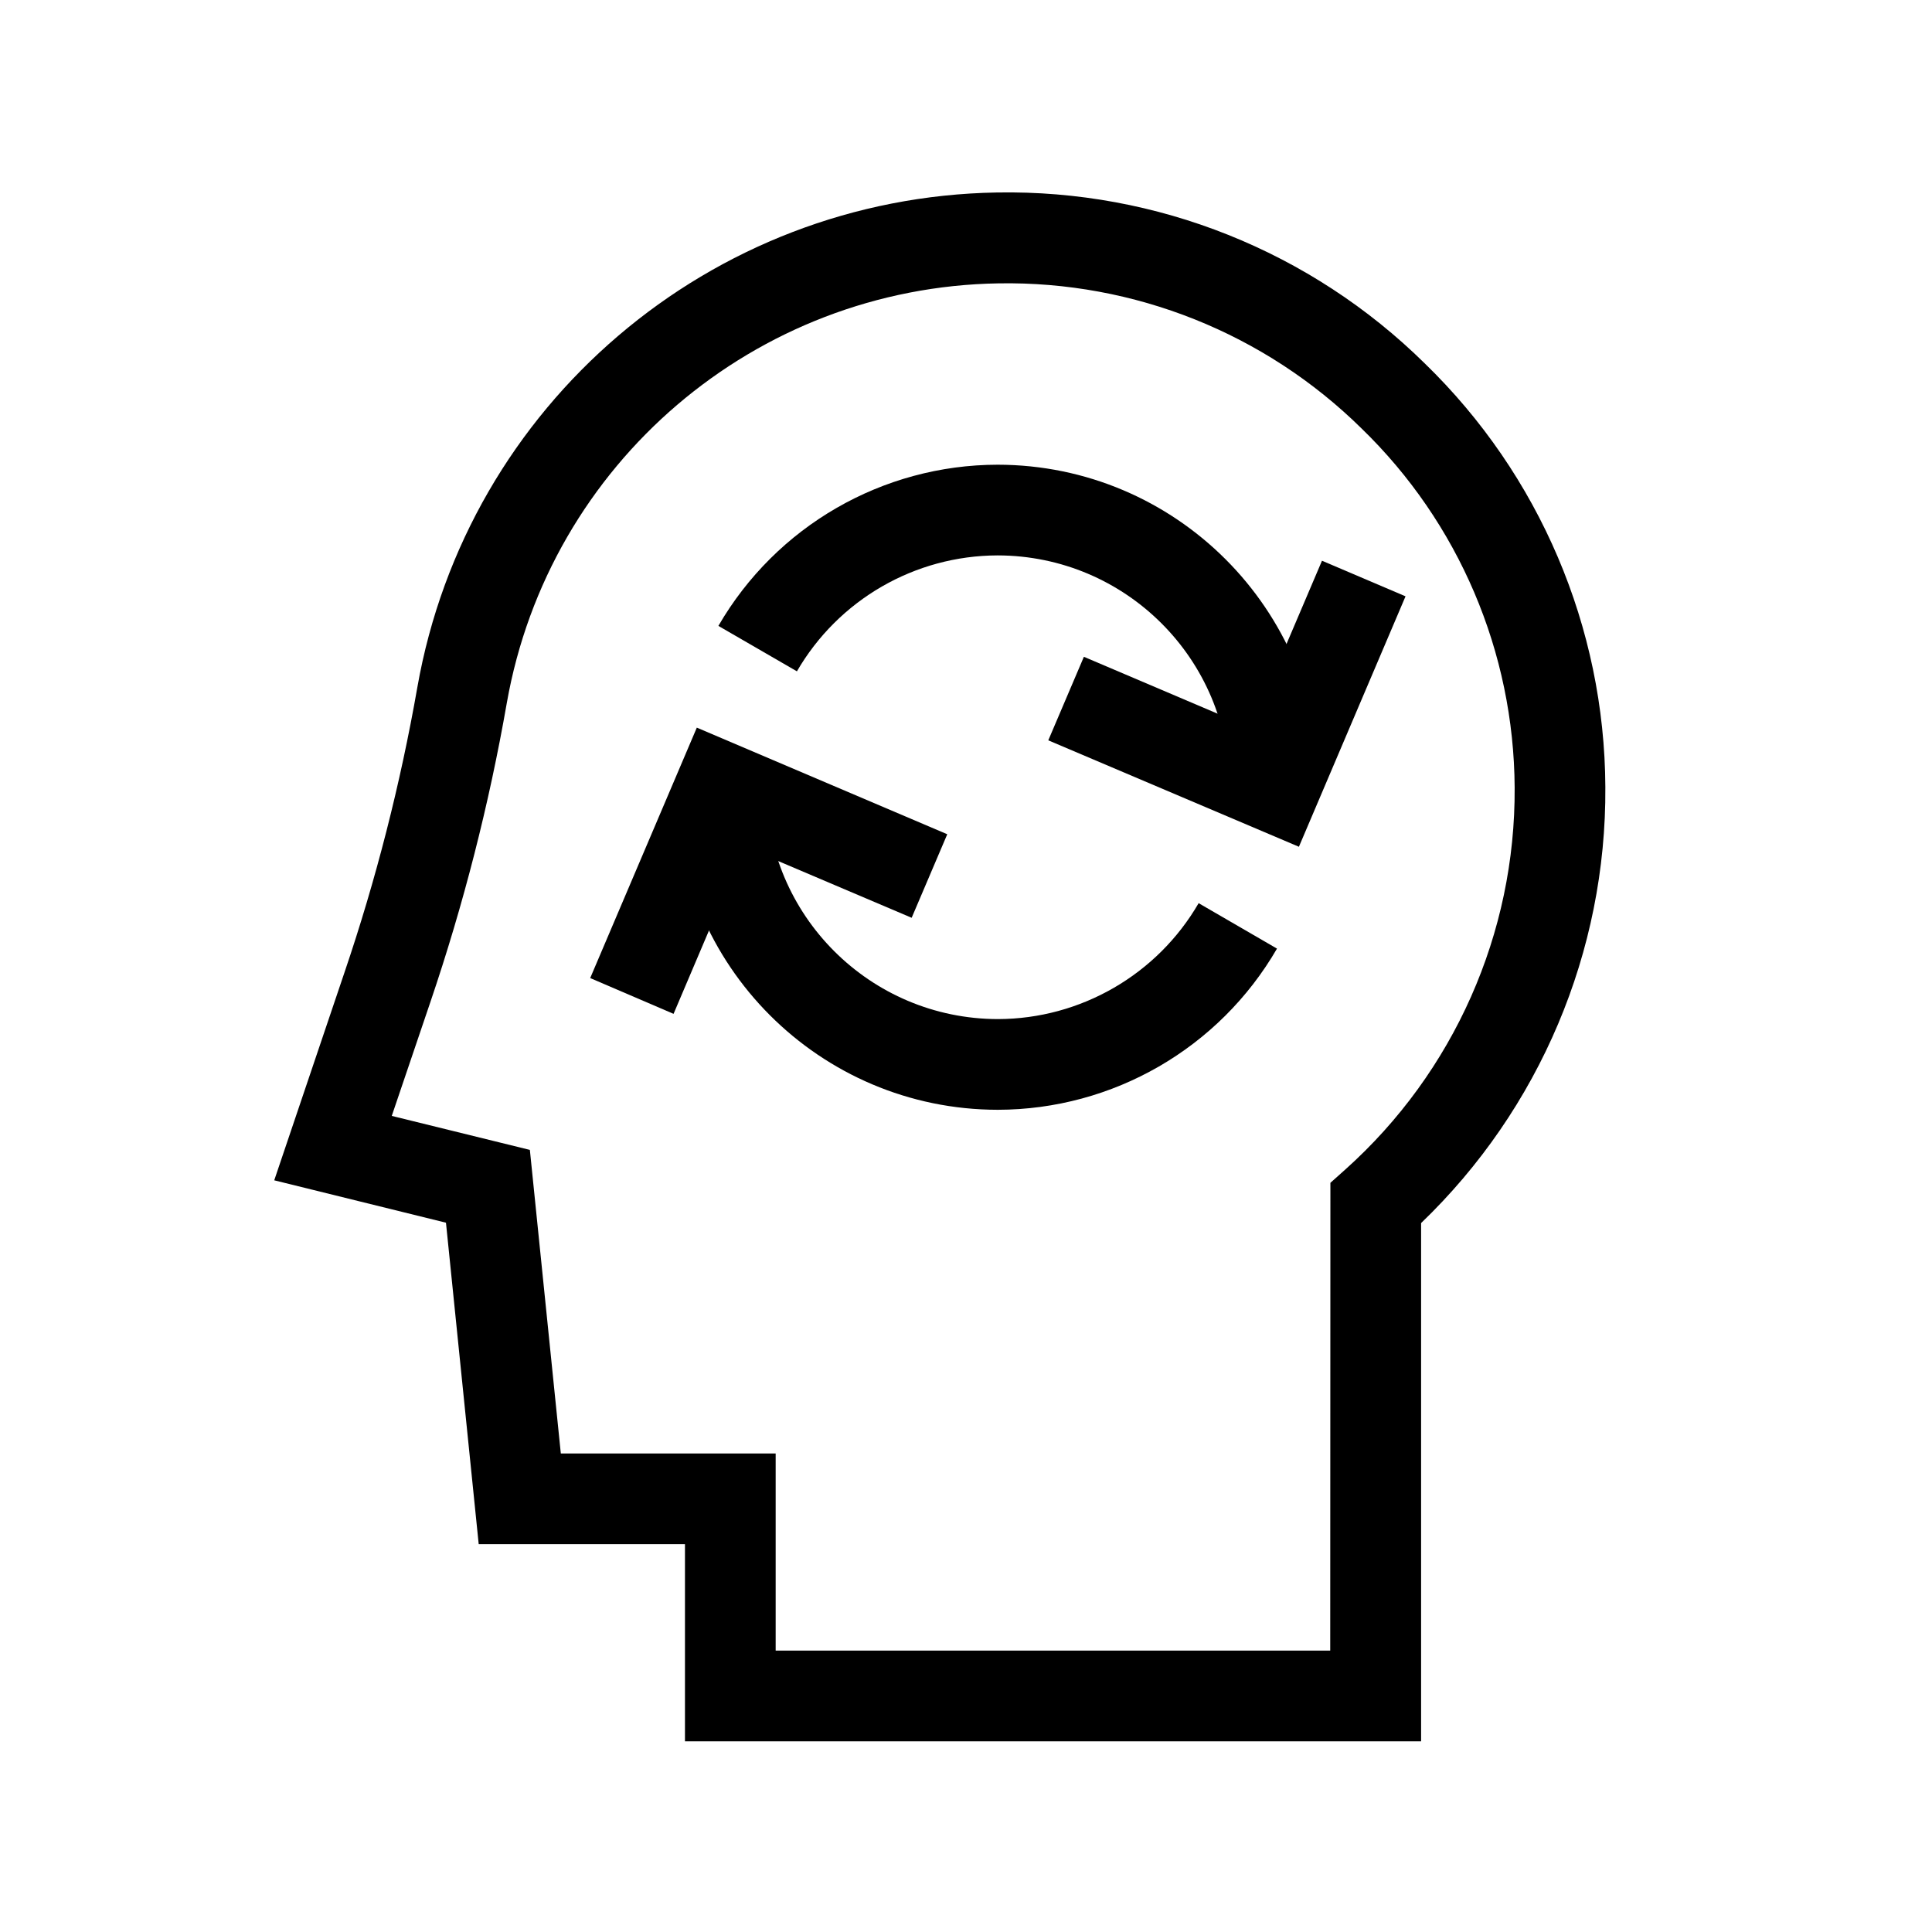 <svg xmlns="http://www.w3.org/2000/svg" viewBox="0 0 1080 1080" style="enable-background:new 0 0 1080 1080" xml:space="preserve"><switch><g><path d="M382.9 973.4h411.5V683.7C860.7 620 898 531.9 897.4 440c-.4-89.3-36.8-174.6-100.9-236.8-63.6-62.7-149.8-97.2-239.2-95.6-160.3 2.7-296.2 118.7-324 276.6-9.5 54.2-23.1 107.5-40.8 159.6l-39.2 116 96 23.7 18.3 179.7h115.3v110.2zm360.7-50.7h-310V812.5H313.5l-17.3-169.7-77.2-19 21.6-63.7c18.5-54.5 32.8-110.4 42.7-167.1 23.6-134 138.9-232.4 274.9-234.6 75.8-1.3 148.9 27.9 202.9 81.1 54.4 52.7 85.2 125.1 85.6 200.8.5 81.4-34 159.1-94.6 213.4l-8.4 7.5-.1 261.5z"/><path d="m376.524 566.749 39.7-93.4 93.4 39.7 19.9-46.7-140-59.6-59.6 140 46.6 20zM726.1 473.351l59.6-140-46.7-19.9-39.8 93.4-93.3-39.7-19.9 46.7 140.1 59.5z"/><path d="M557.746 620.379c64.4-.1 123.8-34.4 156.1-90.1l-43.8-25.4c-23.2 40-66 64.7-112.2 64.8-71.5-.1-129.4-58-129.5-129.5h-50.7c0 99.4 80.6 180.1 180.1 180.2zM687.282 440.073h50.7c-.1-99.5-80.8-180.2-180.3-180.3-64.4.1-123.8 34.4-156.1 90.1l43.9 25.4c23.2-40 65.9-64.7 112.2-64.8 71.6.1 129.6 58.1 129.6 129.6z"/></g></switch></svg>